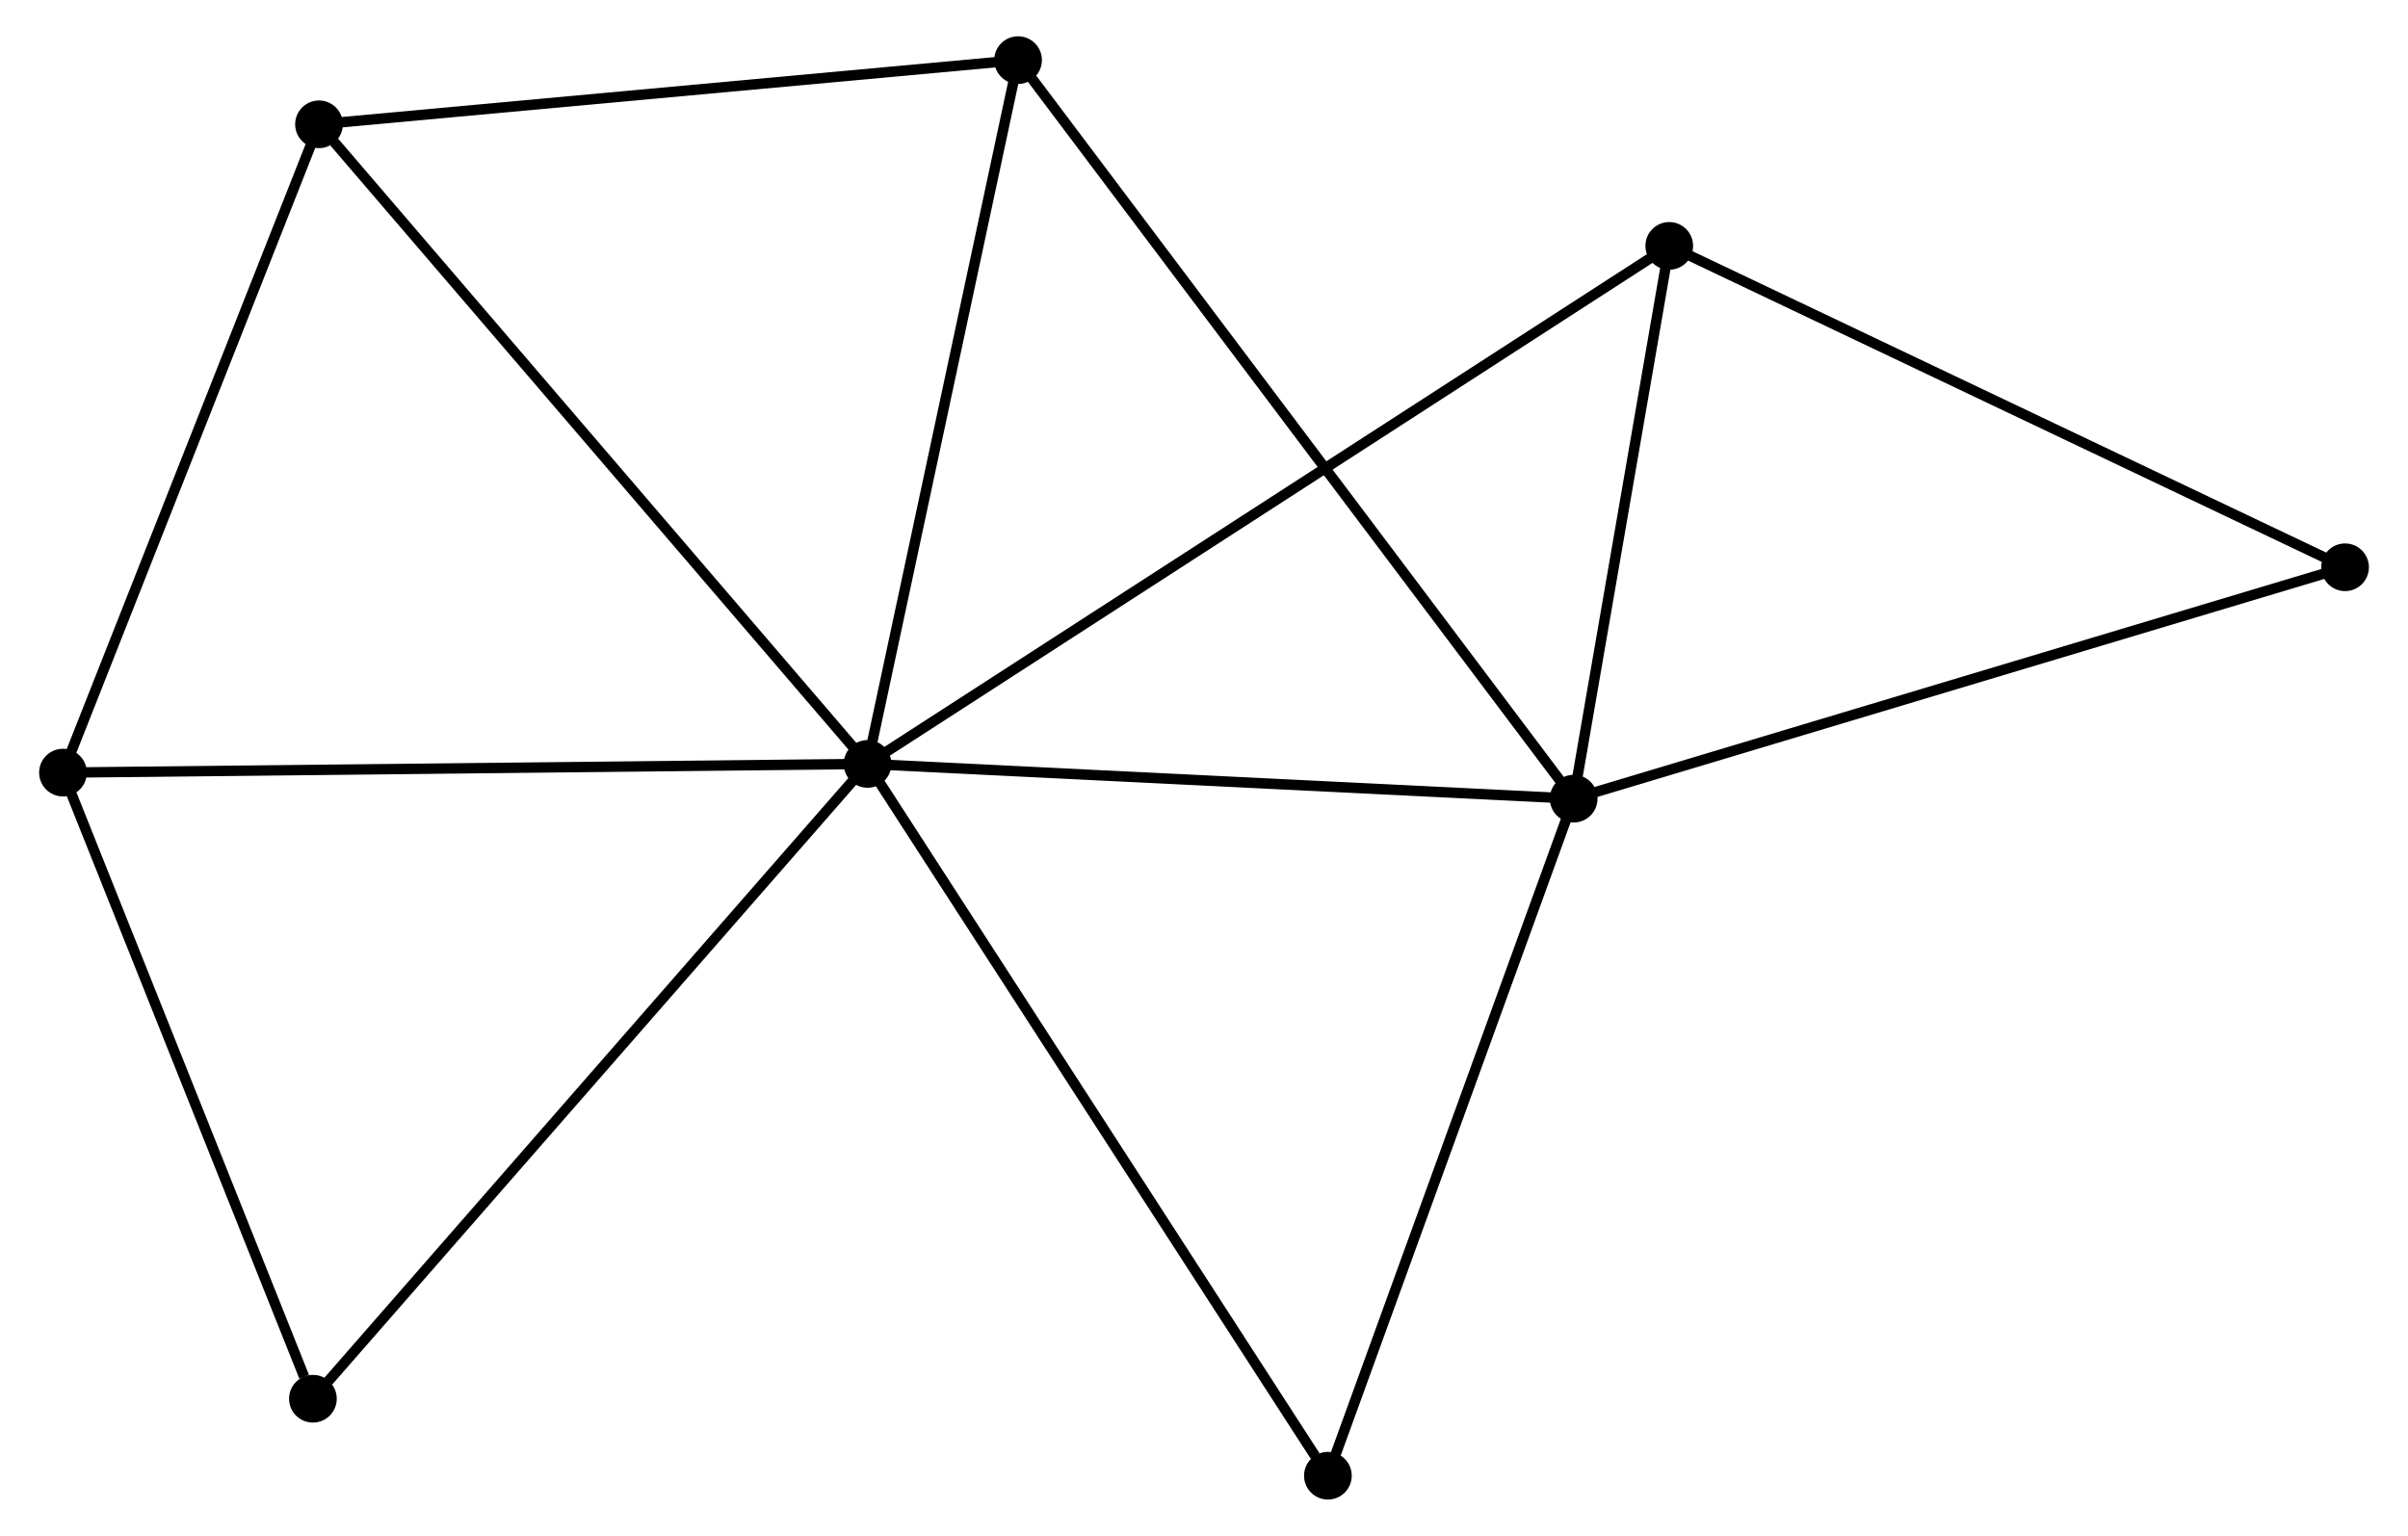 <?xml version="1.0" encoding="UTF-8" standalone="no"?>
<!DOCTYPE svg PUBLIC "-//W3C//DTD SVG 1.1//EN"
 "http://www.w3.org/Graphics/SVG/1.1/DTD/svg11.dtd">
<!-- Generated by graphviz version 2.36.0 (20140111.2315)
 -->
<!-- Title: %3 Pages: 1 -->
<svg width="232pt" height="148pt"
 viewBox="0.00 0.00 231.72 148.17" xmlns="http://www.w3.org/2000/svg" xmlns:xlink="http://www.w3.org/1999/xlink">
<g id="graph0" class="graph" transform="scale(1 1) rotate(0) translate(4 144.171)">
<title>%3</title>
<!-- 0 -->
<g id="node1" class="node"><title>0</title>
<ellipse fill="black" stroke="black" cx="79.408" cy="-70.472" rx="1.8" ry="1.8"/>
</g>
<!-- 1 -->
<g id="node2" class="node"><title>1</title>
<ellipse fill="black" stroke="black" cx="147.517" cy="-67.12" rx="1.8" ry="1.8"/>
</g>
<!-- 0&#45;&#45;1 -->
<g id="edge1" class="edge"><title>0&#45;&#45;1</title>
<path fill="none" stroke="black" d="M81.373,-70.375C91.319,-69.885 136.015,-67.686 145.673,-67.211"/>
</g>
<!-- 2 -->
<g id="node3" class="node"><title>2</title>
<ellipse fill="black" stroke="black" cx="26.497" cy="-132.179" rx="1.8" ry="1.8"/>
</g>
<!-- 0&#45;&#45;2 -->
<g id="edge2" class="edge"><title>0&#45;&#45;2</title>
<path fill="none" stroke="black" d="M78.1,-71.997C70.844,-80.46 35.58,-121.585 27.953,-130.48"/>
</g>
<!-- 3 -->
<g id="node4" class="node"><title>3</title>
<ellipse fill="black" stroke="black" cx="93.926" cy="-138.371" rx="1.8" ry="1.8"/>
</g>
<!-- 0&#45;&#45;3 -->
<g id="edge3" class="edge"><title>0&#45;&#45;3</title>
<path fill="none" stroke="black" d="M79.827,-72.43C81.947,-82.346 91.474,-126.904 93.533,-136.533"/>
</g>
<!-- 4 -->
<g id="node5" class="node"><title>4</title>
<ellipse fill="black" stroke="black" cx="156.737" cy="-120.448" rx="1.8" ry="1.8"/>
</g>
<!-- 0&#45;&#45;4 -->
<g id="edge4" class="edge"><title>0&#45;&#45;4</title>
<path fill="none" stroke="black" d="M81.023,-71.515C91.087,-78.019 145.093,-112.923 155.131,-119.41"/>
</g>
<!-- 5 -->
<g id="node6" class="node"><title>5</title>
<ellipse fill="black" stroke="black" cx="1.8" cy="-69.633" rx="1.8" ry="1.8"/>
</g>
<!-- 0&#45;&#45;5 -->
<g id="edge5" class="edge"><title>0&#45;&#45;5</title>
<path fill="none" stroke="black" d="M77.49,-70.451C66.753,-70.335 14.213,-69.767 3.651,-69.653"/>
</g>
<!-- 7 -->
<g id="node7" class="node"><title>7</title>
<ellipse fill="black" stroke="black" cx="25.909" cy="-9.228" rx="1.8" ry="1.8"/>
</g>
<!-- 0&#45;&#45;7 -->
<g id="edge6" class="edge"><title>0&#45;&#45;7</title>
<path fill="none" stroke="black" d="M78.086,-68.958C70.749,-60.558 35.094,-19.742 27.382,-10.914"/>
</g>
<!-- 8 -->
<g id="node8" class="node"><title>8</title>
<ellipse fill="black" stroke="black" cx="123.81" cy="-1.8" rx="1.8" ry="1.8"/>
</g>
<!-- 0&#45;&#45;8 -->
<g id="edge7" class="edge"><title>0&#45;&#45;8</title>
<path fill="none" stroke="black" d="M80.506,-68.774C86.596,-59.356 116.187,-13.589 122.587,-3.69"/>
</g>
<!-- 1&#45;&#45;3 -->
<g id="edge8" class="edge"><title>1&#45;&#45;3</title>
<path fill="none" stroke="black" d="M146.398,-68.608C139.423,-77.881 101.995,-127.642 95.039,-136.891"/>
</g>
<!-- 1&#45;&#45;4 -->
<g id="edge9" class="edge"><title>1&#45;&#45;4</title>
<path fill="none" stroke="black" d="M147.824,-68.894C149.224,-76.991 154.998,-110.389 156.42,-118.612"/>
</g>
<!-- 1&#45;&#45;8 -->
<g id="edge11" class="edge"><title>1&#45;&#45;8</title>
<path fill="none" stroke="black" d="M146.833,-65.236C143.371,-55.697 127.813,-12.831 124.451,-3.568"/>
</g>
<!-- 6 -->
<g id="node9" class="node"><title>6</title>
<ellipse fill="black" stroke="black" cx="221.924" cy="-89.443" rx="1.8" ry="1.8"/>
</g>
<!-- 1&#45;&#45;6 -->
<g id="edge10" class="edge"><title>1&#45;&#45;6</title>
<path fill="none" stroke="black" d="M149.356,-67.672C159.651,-70.76 210.023,-85.873 220.149,-88.91"/>
</g>
<!-- 2&#45;&#45;3 -->
<g id="edge12" class="edge"><title>2&#45;&#45;3</title>
<path fill="none" stroke="black" d="M28.442,-132.357C38.289,-133.262 82.538,-137.325 92.1,-138.203"/>
</g>
<!-- 2&#45;&#45;5 -->
<g id="edge13" class="edge"><title>2&#45;&#45;5</title>
<path fill="none" stroke="black" d="M25.784,-130.374C22.178,-121.241 5.971,-80.195 2.469,-71.326"/>
</g>
<!-- 4&#45;&#45;6 -->
<g id="edge14" class="edge"><title>4&#45;&#45;6</title>
<path fill="none" stroke="black" d="M158.618,-119.554C168.137,-115.026 210.915,-94.679 220.159,-90.282"/>
</g>
<!-- 5&#45;&#45;7 -->
<g id="edge15" class="edge"><title>5&#45;&#45;7</title>
<path fill="none" stroke="black" d="M2.496,-67.89C5.954,-59.224 21.287,-20.811 25.066,-11.343"/>
</g>
</g>
</svg>
